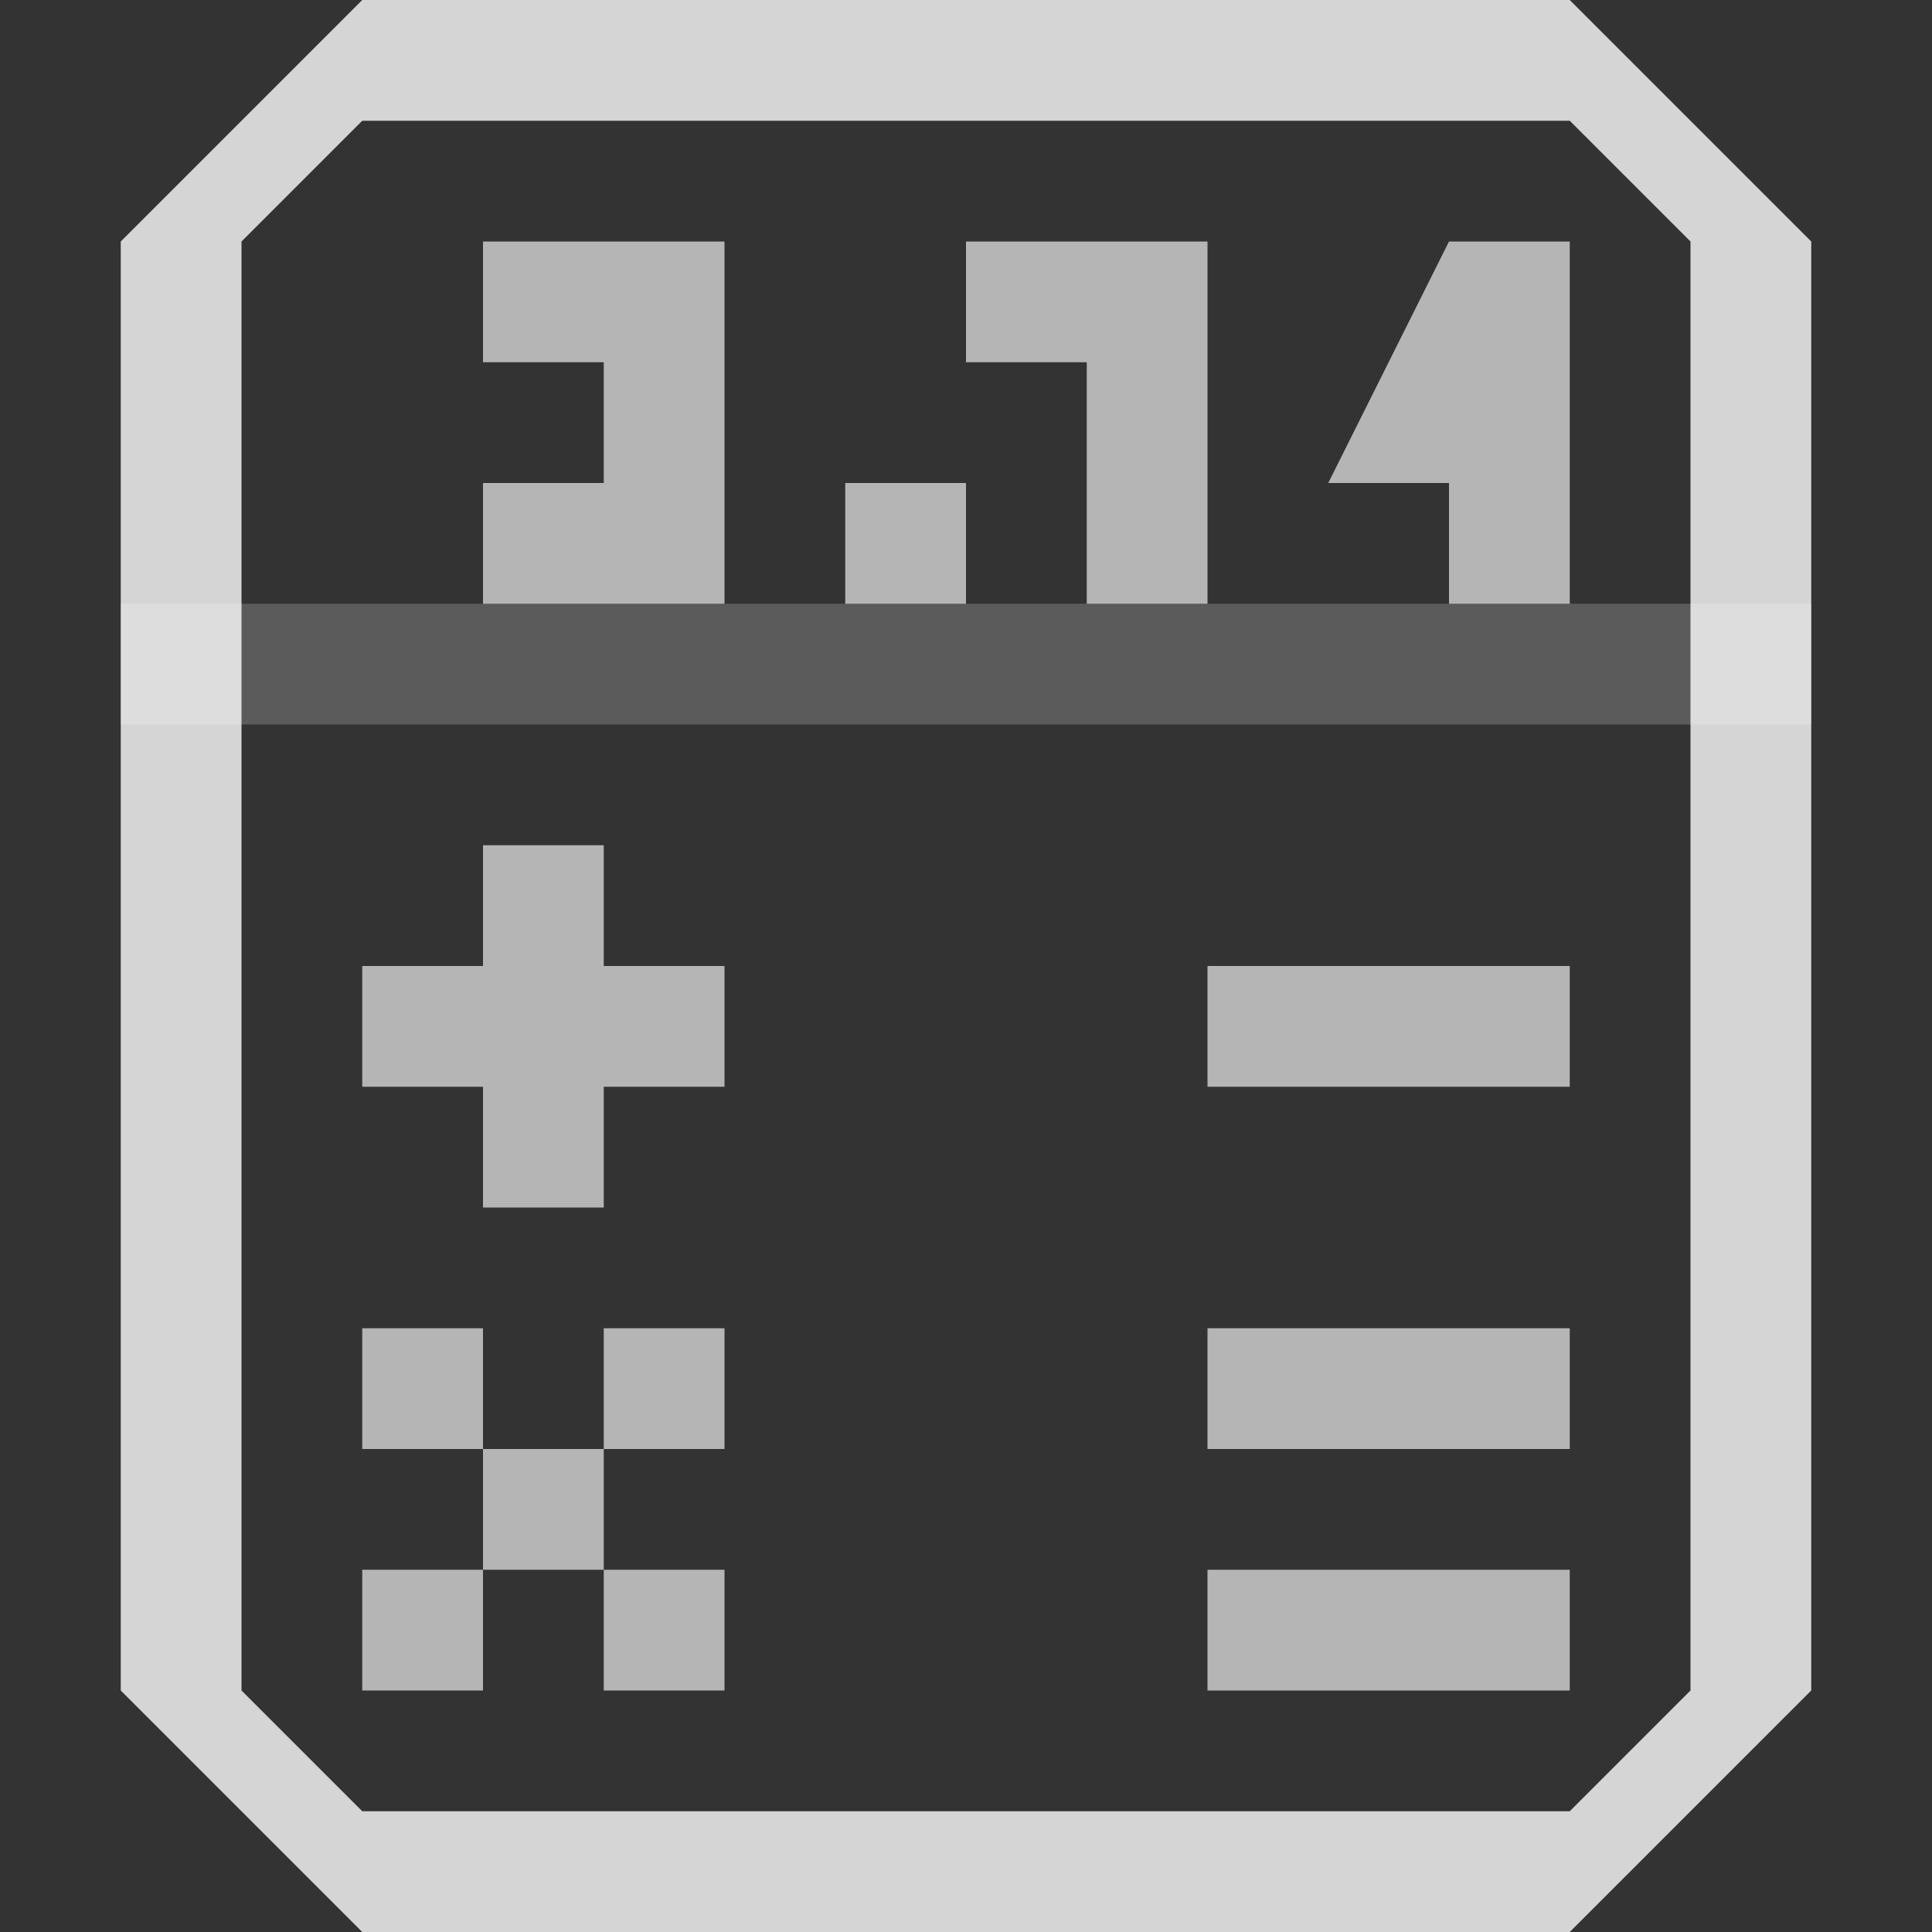 <svg xmlns:osb="http://www.openswatchbook.org/uri/2009/osb" xmlns="http://www.w3.org/2000/svg" height="16" viewBox="0 0 16 16" width="16"><rect x="0" y="0" width="16" height="16" fill="#333333" stroke="none"/><title>Template icons dark</title><defs><linearGradient id="e"><stop offset="0" stop-color="#a2f2e6"/><stop offset="1" stop-color="#77d6f5"/></linearGradient><linearGradient id="d"><stop offset="0" stop-color="#2384a9"/><stop offset="1" stop-color="#25ada9" stop-opacity=".953"/></linearGradient><linearGradient id="c" osb:paint="solid"><stop offset="0" stop-opacity=".134"/></linearGradient><linearGradient id="b" osb:paint="solid"><stop offset="0" stop-color="#fff" stop-opacity=".028"/></linearGradient><linearGradient id="a"><stop offset="0" stop-opacity=".036"/><stop offset="1" stop-color="#afe4ff" stop-opacity=".042"/></linearGradient></defs><g fill="#fff" fill-opacity=".995"><path d="M3 0L1 2v12l2 2h10l2-2V2l-2-2zm0 1h10l1 1v12l-1 1H3l-1-1V2z" style="line-height:normal;font-variant-ligatures:normal;font-variant-position:normal;font-variant-caps:normal;font-variant-numeric:normal;font-variant-alternates:normal;font-feature-settings:normal;text-indent:0;text-align:start;text-decoration-line:none;text-decoration-style:solid;text-decoration-color:#000;text-transform:none;text-orientation:mixed;shape-padding:0;isolation:auto;mix-blend-mode:normal;marker:none" color="#000" font-weight="400" font-family="sans-serif" white-space="normal" overflow="visible" opacity=".8" paint-order="fill markers stroke"/><path style="marker:none" d="M1 5v1h14V5z" opacity=".2" paint-order="fill markers stroke"/><path d="M4 7v1H3v1h1v1h1V9h1V8H5V7zm6 1v1h3V8zM10 11v1h3v-1zm0 2v1h3v-1zM4 2v1h1v1H4v1h2V2zm5 0H8v1h1v2h1V2zm3 0l-1 2h1v1h1V2zM7 4v1h1V4z" style="line-height:1.25;-inkscape-font-specification:'Liberation Sans';text-align:center" font-weight="400" font-size="2.853" font-family="Liberation Sans" letter-spacing="0" word-spacing="0" text-anchor="middle" opacity=".64"/><path d="M3 12h1v-1H3zm1 0v1h1v-1zm1 0h1v-1H5zm0 1v1h1v-1zm-1 0H3v1h1z" style="isolation:auto;mix-blend-mode:normal;marker:none" color="#000" overflow="visible" opacity=".64" paint-order="fill markers stroke"/></g></svg>